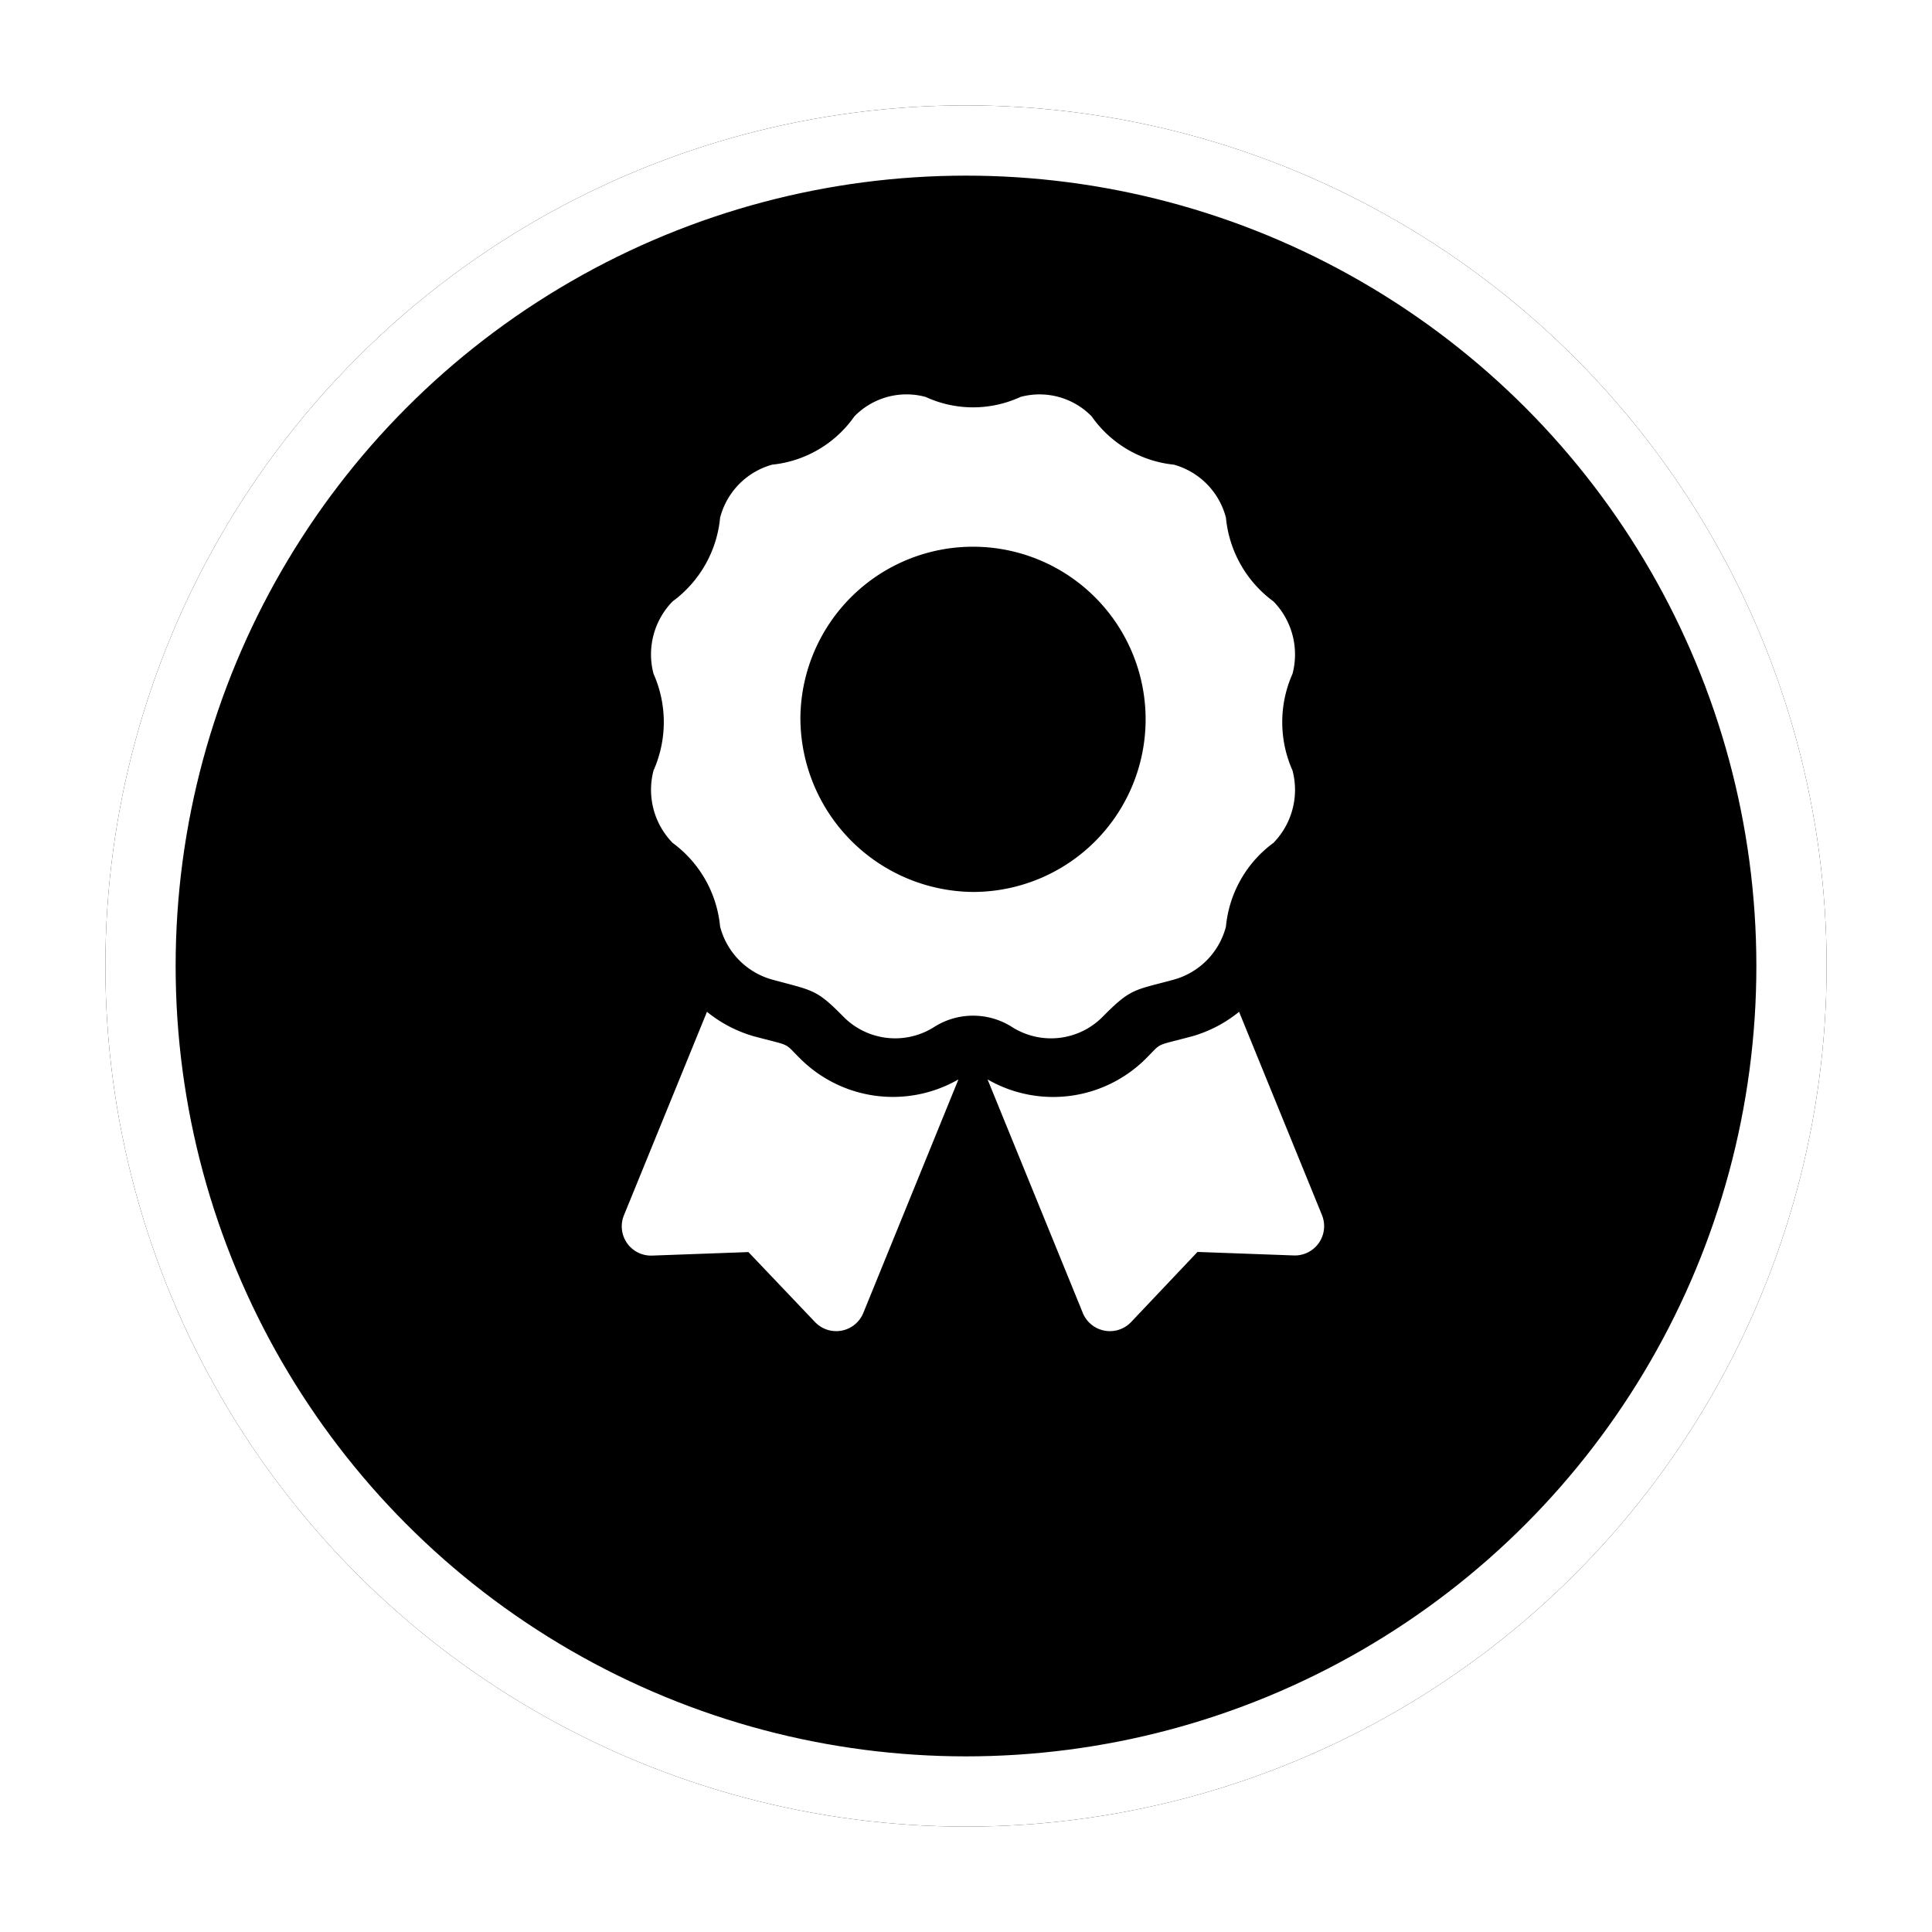 <svg xmlns="http://www.w3.org/2000/svg" xmlns:xlink="http://www.w3.org/1999/xlink" width="55" height="55" viewBox="0 0 55 55"><defs><style>.a{stroke:#fff;stroke-width:2px;}.b{fill:#fff;}.c{stroke:none;}.d{fill:none;}.e{filter:url(#a);}</style><filter id="a" x="0" y="0" width="55" height="55" filterUnits="userSpaceOnUse"><feOffset dy="3" input="SourceAlpha"/><feGaussianBlur stdDeviation="1" result="b"/><feFlood flood-opacity="0.161"/><feComposite operator="in" in2="b"/><feComposite in="SourceGraphic"/></filter></defs><g transform="translate(3)"><g class="e" transform="matrix(1, 0, 0, 1, -3, 0)"><g class="a" transform="translate(3)"><circle class="c" cx="24.5" cy="24.5" r="24.5"/><circle class="d" cx="24.5" cy="24.5" r="23.5"/></g></g><path class="b" d="M5.058,18.887c-.453-.453-.217-.325-1.308-.617a3.758,3.758,0,0,1-1.324-.694L.062,23.369a.833.833,0,0,0,.8,1.147l2.744-.1L5.5,26.406a.833.833,0,0,0,1.377-.258L9.585,19.5a3.738,3.738,0,0,1-4.527-.614Zm14.879,4.483-2.363-5.794a3.749,3.749,0,0,1-1.324.694c-1.1.294-.857.166-1.308.617a3.738,3.738,0,0,1-4.528.614l2.711,6.647a.833.833,0,0,0,1.377.258l1.888-1.994,2.744.1a.834.834,0,0,0,.8-1.147ZM13.7,17.708c.8-.81.887-.74,2.02-1.049A2.117,2.117,0,0,0,17.2,15.15a3.347,3.347,0,0,1,1.352-2.383,2.161,2.161,0,0,0,.543-2.061,3.387,3.387,0,0,1,0-2.752,2.161,2.161,0,0,0-.543-2.061A3.348,3.348,0,0,1,17.2,3.51,2.117,2.117,0,0,0,15.718,2,3.265,3.265,0,0,1,13.377.625,2.072,2.072,0,0,0,11.351.072a3.223,3.223,0,0,1-2.7,0A2.071,2.071,0,0,0,6.623.625,3.263,3.263,0,0,1,4.282,2,2.117,2.117,0,0,0,2.8,3.51,3.346,3.346,0,0,1,1.448,5.892,2.159,2.159,0,0,0,.905,7.954a3.386,3.386,0,0,1,0,2.751,2.162,2.162,0,0,0,.543,2.062A3.347,3.347,0,0,1,2.8,15.15a2.117,2.117,0,0,0,1.483,1.509c1.166.318,1.253.268,2.02,1.049a2.07,2.07,0,0,0,2.591.3,2.066,2.066,0,0,1,2.215,0A2.069,2.069,0,0,0,13.7,17.708ZM5.086,9.164a4.914,4.914,0,1,1,4.913,5,4.958,4.958,0,0,1-4.913-5Z" transform="translate(14.7 11.228)"/></g></svg>